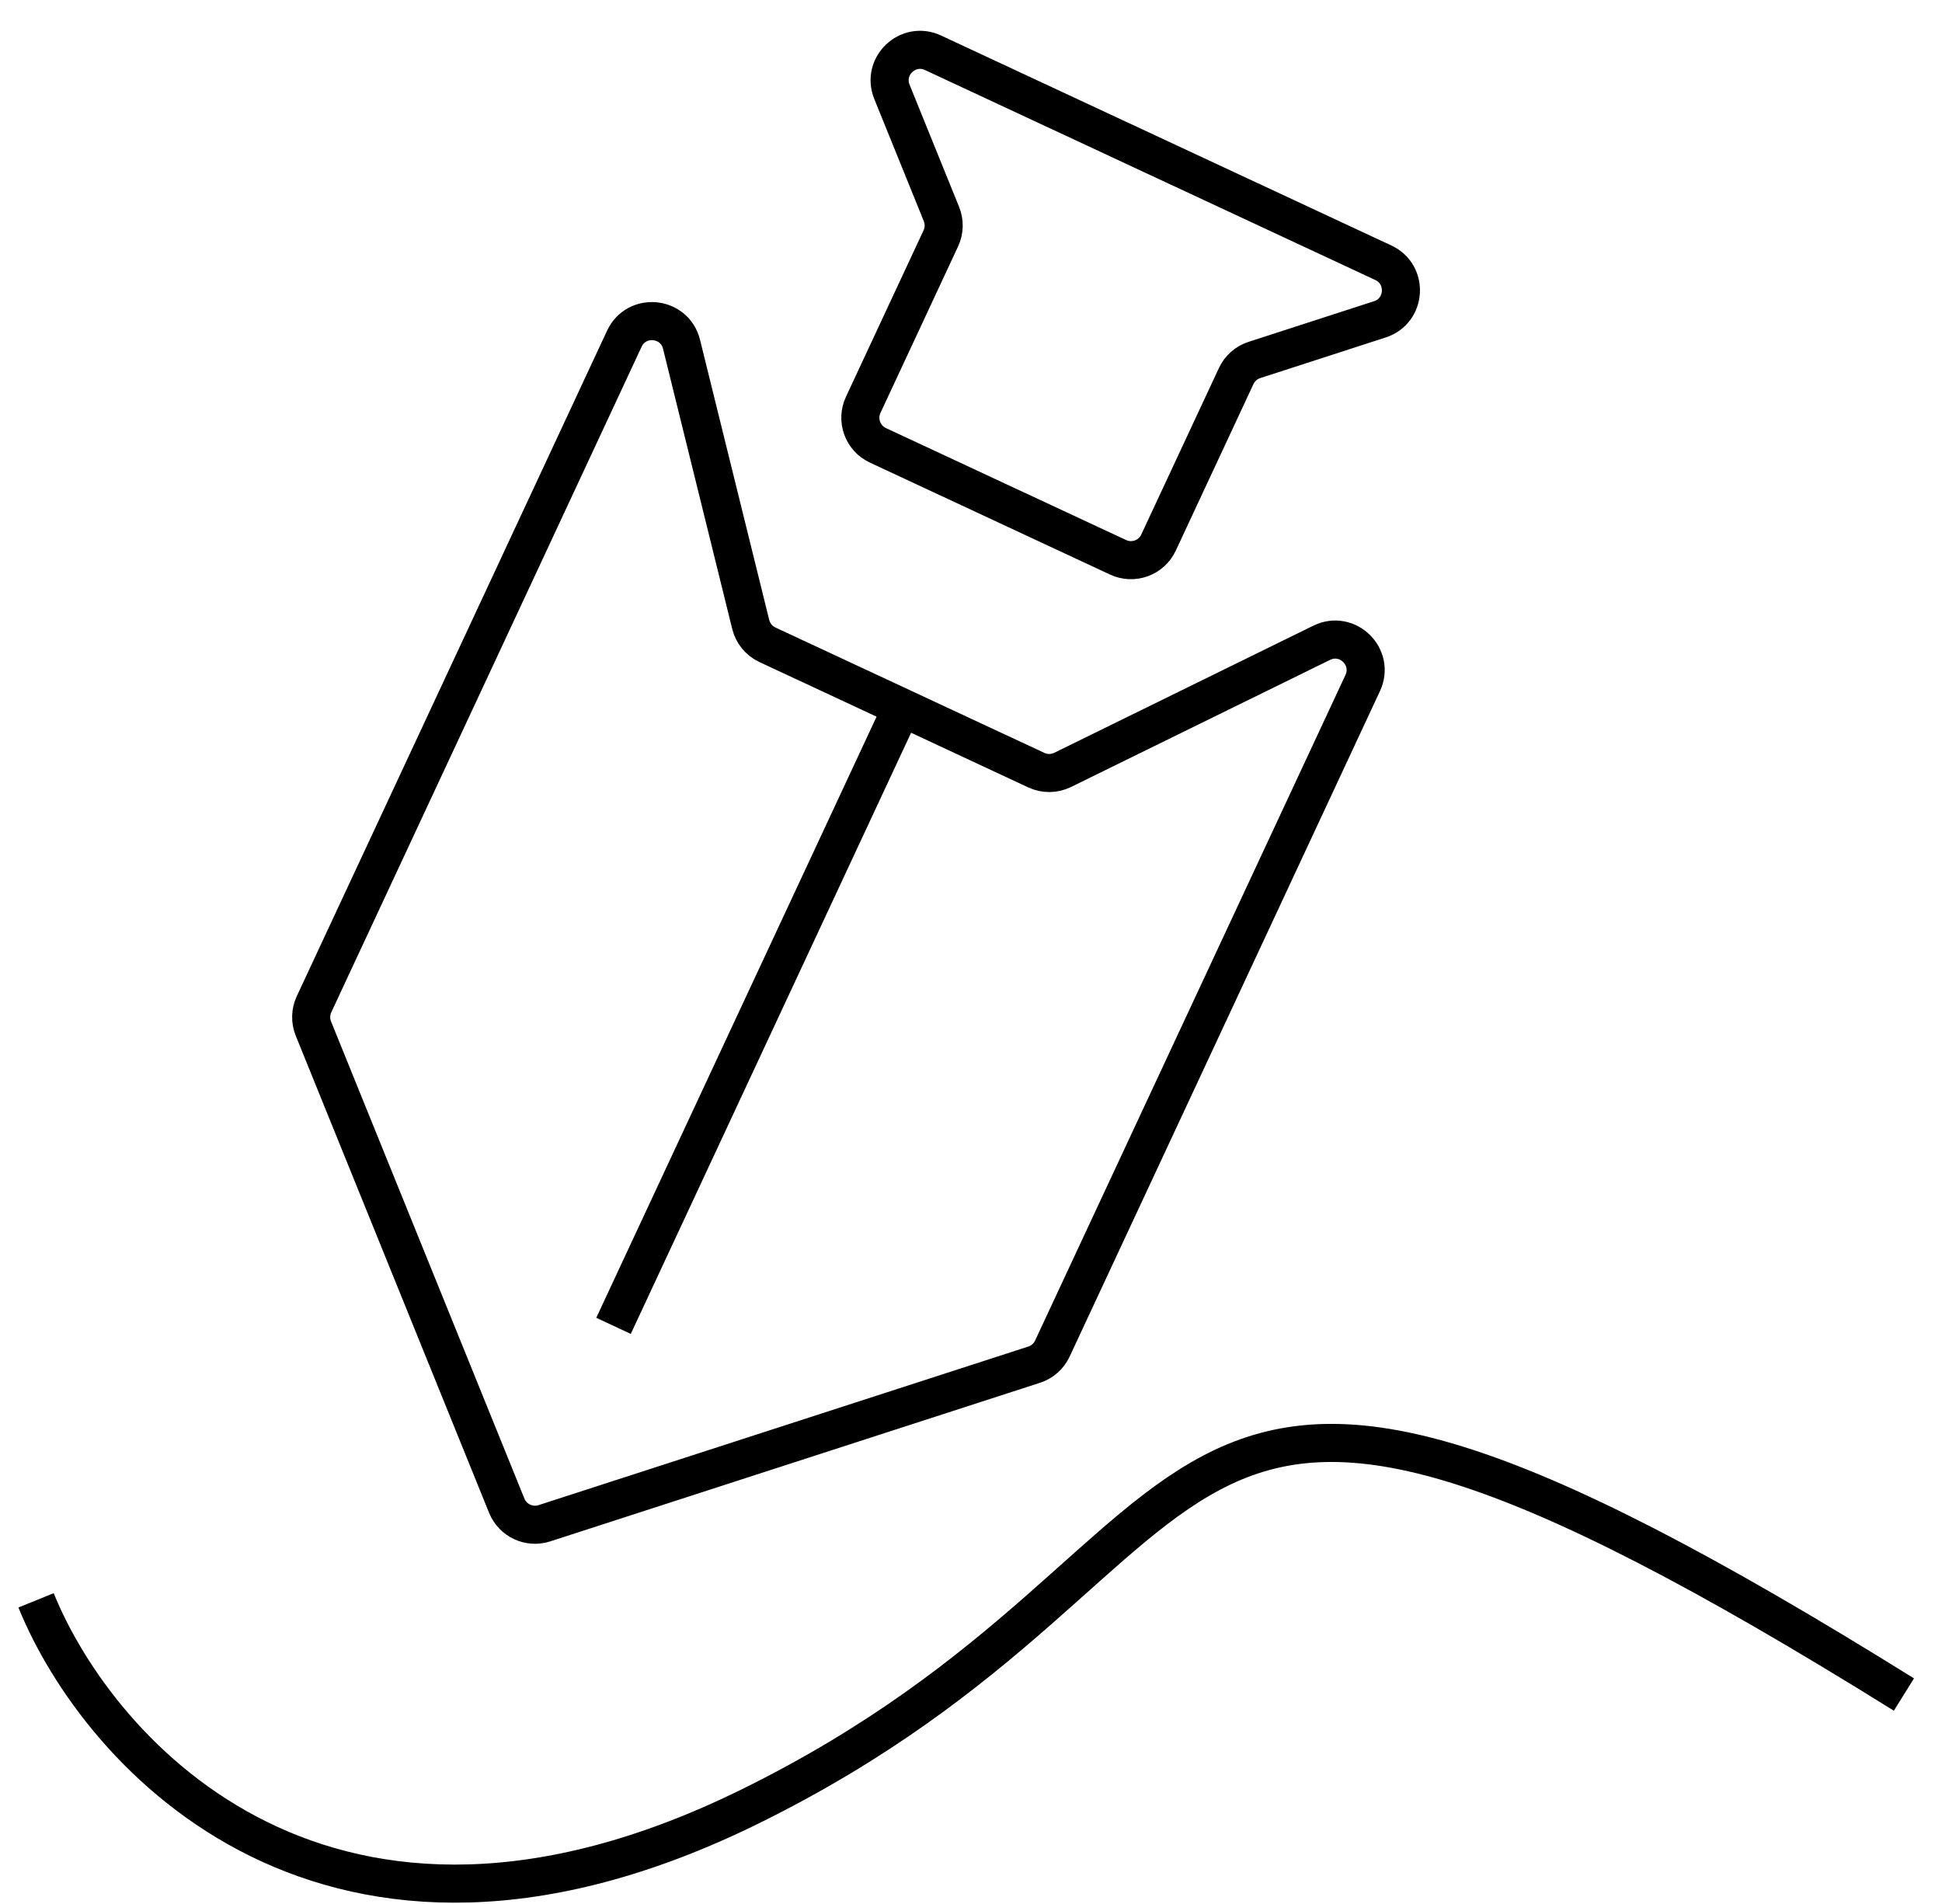 <svg width="51" height="50" viewBox="0 0 51 50" fill="none" xmlns="http://www.w3.org/2000/svg">
<path d="M0.947 42.026C2.594 46.088 8.642 52.863 19.661 47.457C33.435 40.699 28.963 31.395 50 44.5M13.989 14.057L13.569 14.96M13.569 14.96L8.247 26.372C8.153 26.574 8.147 26.805 8.23 27.011L13.308 39.541C13.466 39.93 13.897 40.131 14.296 40.002L27.159 35.837C27.37 35.769 27.544 35.616 27.637 35.414L33.38 23.099L35.787 17.937C36.106 17.253 35.388 16.548 34.71 16.88L27.906 20.218C27.689 20.325 27.435 20.327 27.216 20.225L23.685 18.578M13.569 14.96L16.396 8.895C16.715 8.211 17.717 8.308 17.898 9.041L19.715 16.398C19.773 16.633 19.934 16.829 20.153 16.932L23.685 18.578M23.685 18.578L16.112 34.818M30.425 14.248L32.464 9.876C32.558 9.675 32.731 9.521 32.943 9.453L36.237 8.386C36.928 8.163 36.987 7.207 36.329 6.9L24.503 1.386C23.844 1.079 23.151 1.738 23.423 2.411L24.724 5.621C24.807 5.827 24.802 6.058 24.708 6.259L22.669 10.632C22.482 11.032 22.655 11.508 23.056 11.695L29.362 14.635C29.762 14.822 30.238 14.649 30.425 14.248Z" stroke="black"/>
</svg>
